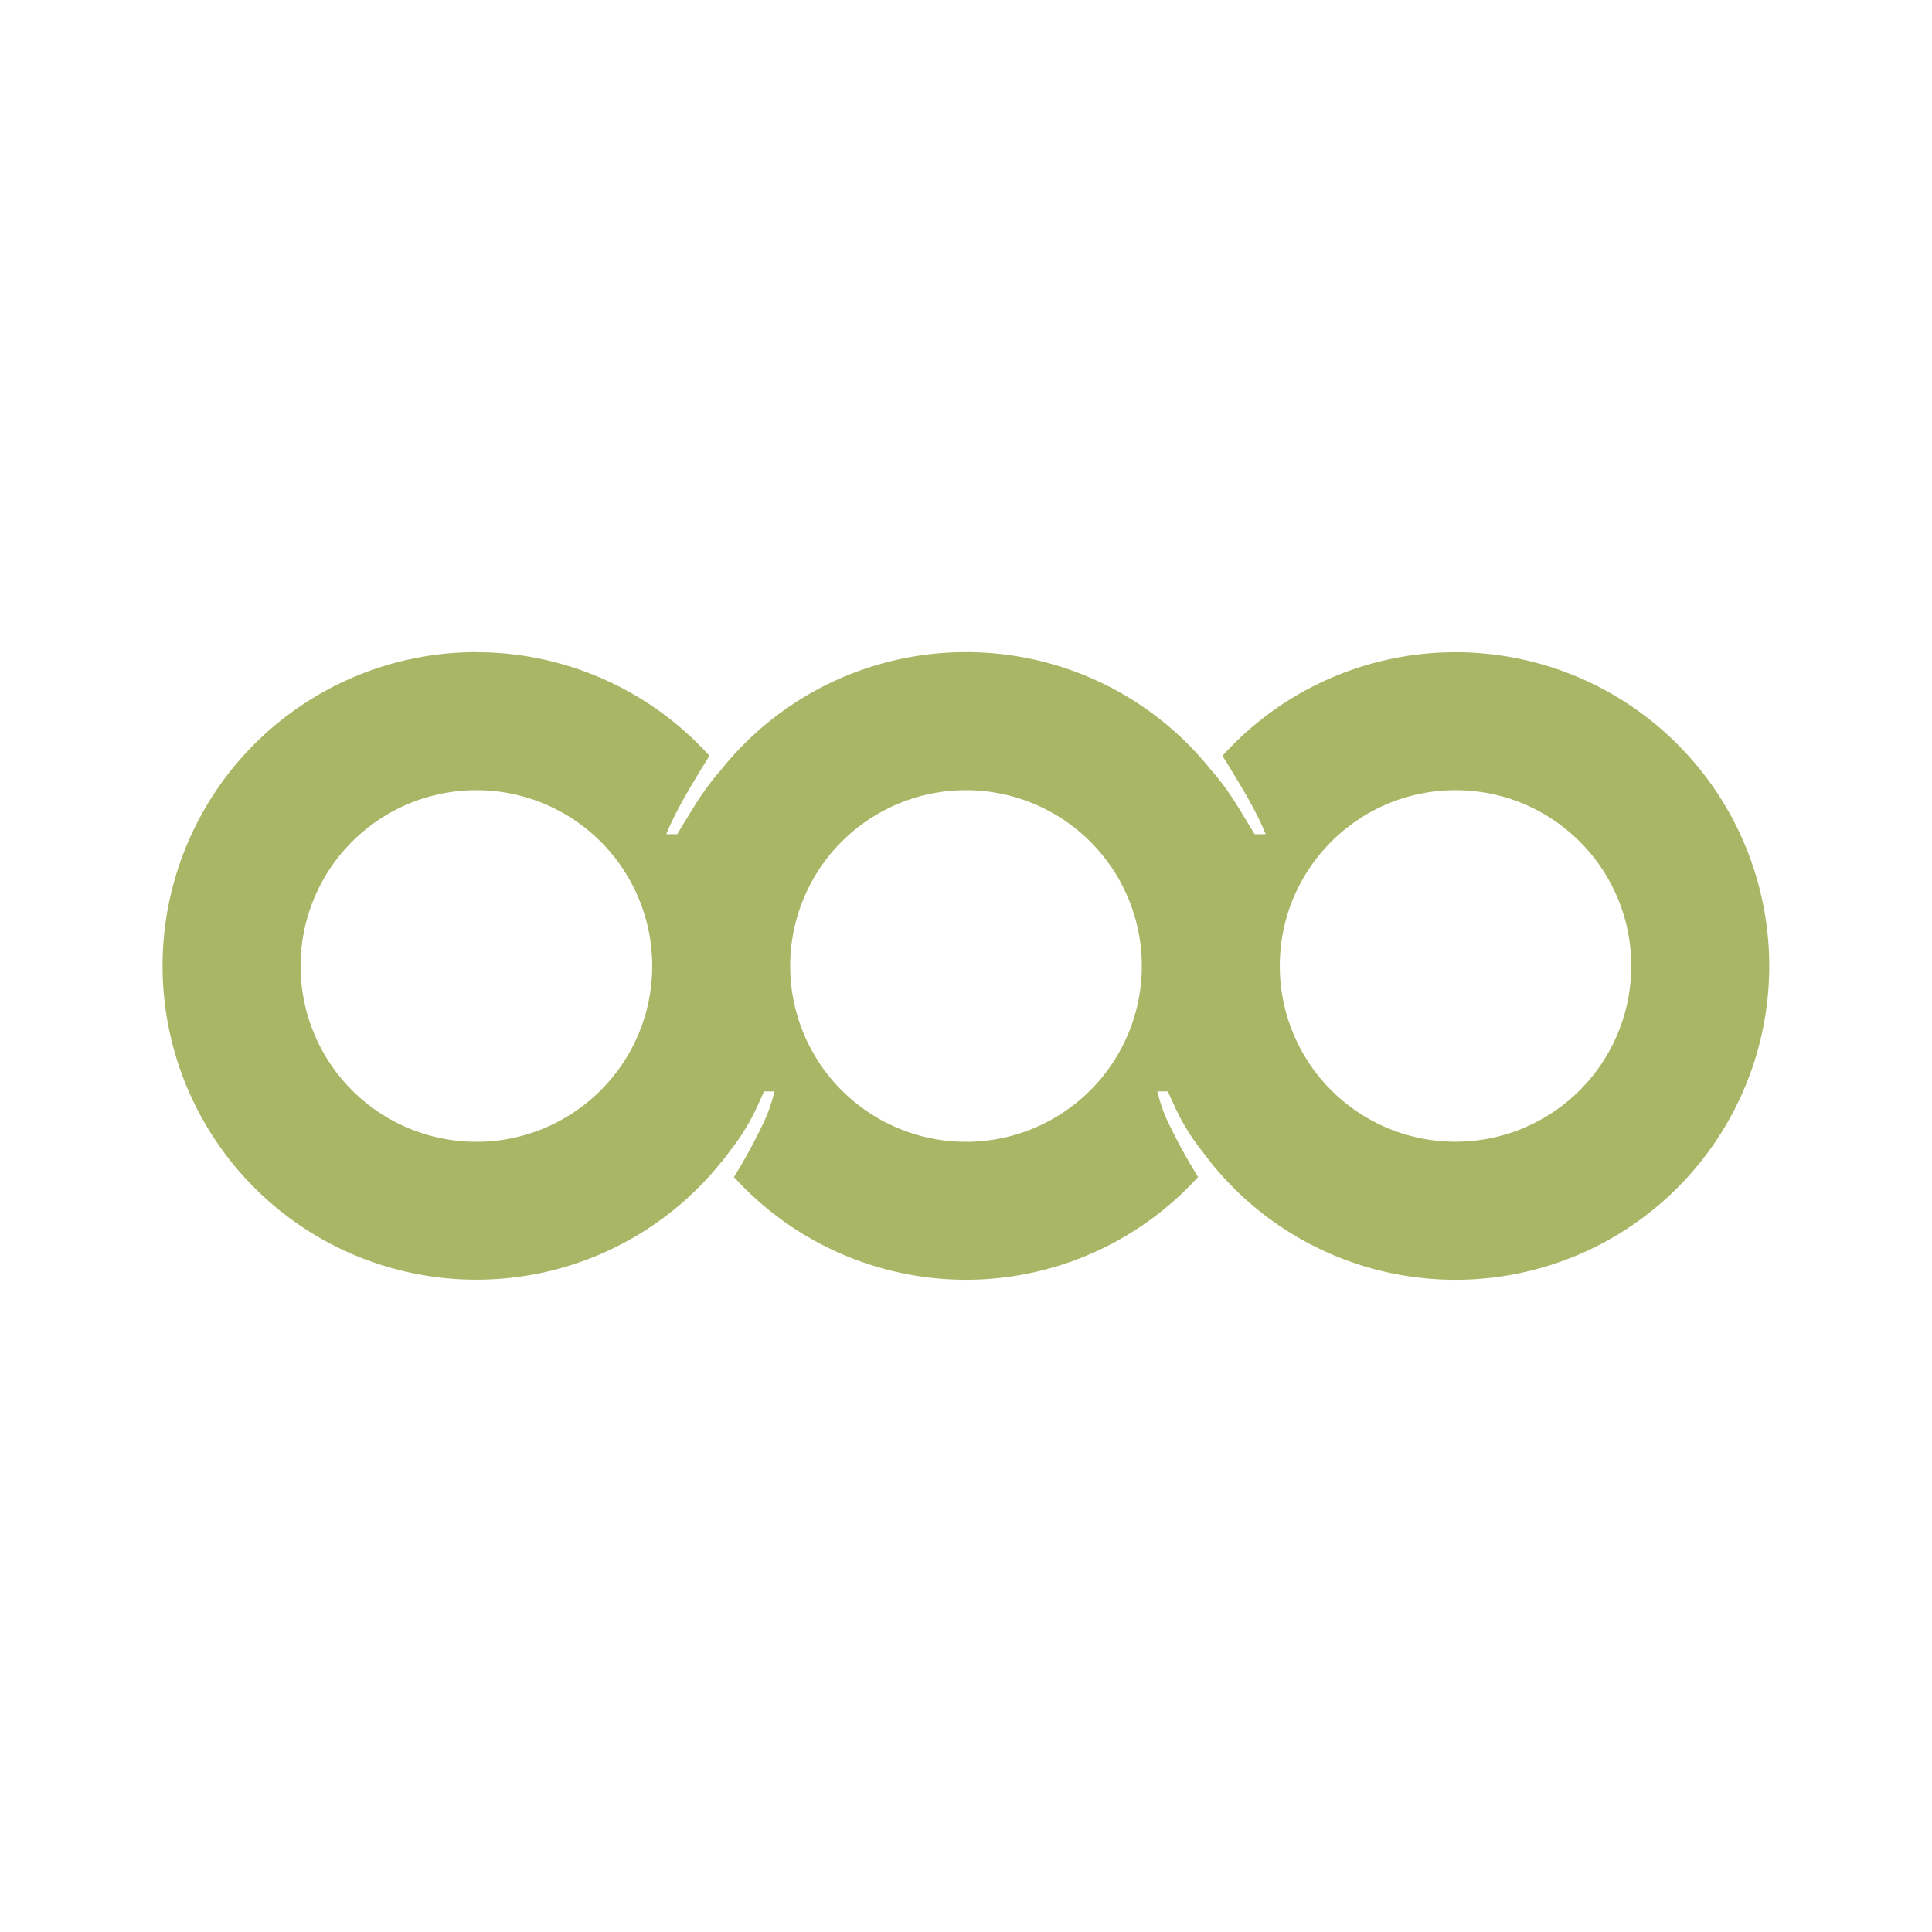<svg xmlns="http://www.w3.org/2000/svg" viewBox="0 0 24 24"><path fill="#a9b665" d="M5.918 8.101a3.898 3.898 0 1 0 3.041 6.336l.004-.005.002.001q.055-.069.107-.142a2.7 2.7 0 0 0 .36-.602l.029-.064.03-.067h.13a2 2 0 0 1-.117.348 7 7 0 0 1-.38.705l-.007.01A3.9 3.9 0 0 0 12 15.898a3.9 3.9 0 0 0 2.883-1.277l-.006-.01a7 7 0 0 1-.383-.705 2 2 0 0 1-.117-.348h.13q.035.079.071.155a2.7 2.7 0 0 0 .348.578l.023.03.008.01q.038.052.078.1v.003l.002.002a3.898 3.898 0 1 0 .149-5.047c.238.385.416.677.537.974h-.137c-.238-.388-.319-.543-.545-.802a3.89 3.89 0 0 0-3.04-1.46 3.89 3.89 0 0 0-3.042 1.46c-.226.26-.309.414-.547.802h-.135c.121-.297.297-.589.536-.974a3.9 3.9 0 0 0-2.895-1.287zm0 1.715a2.184 2.184 0 1 1 0 4.368 2.184 2.184 0 0 1 0-4.368m6.082 0a2.184 2.184 0 1 1 0 4.368 2.184 2.184 0 0 1 0-4.368m6.082 0c1.206 0 2.182.978 2.182 2.184a2.182 2.182 0 1 1-4.366 0c0-1.206.978-2.184 2.184-2.184"/></svg>
